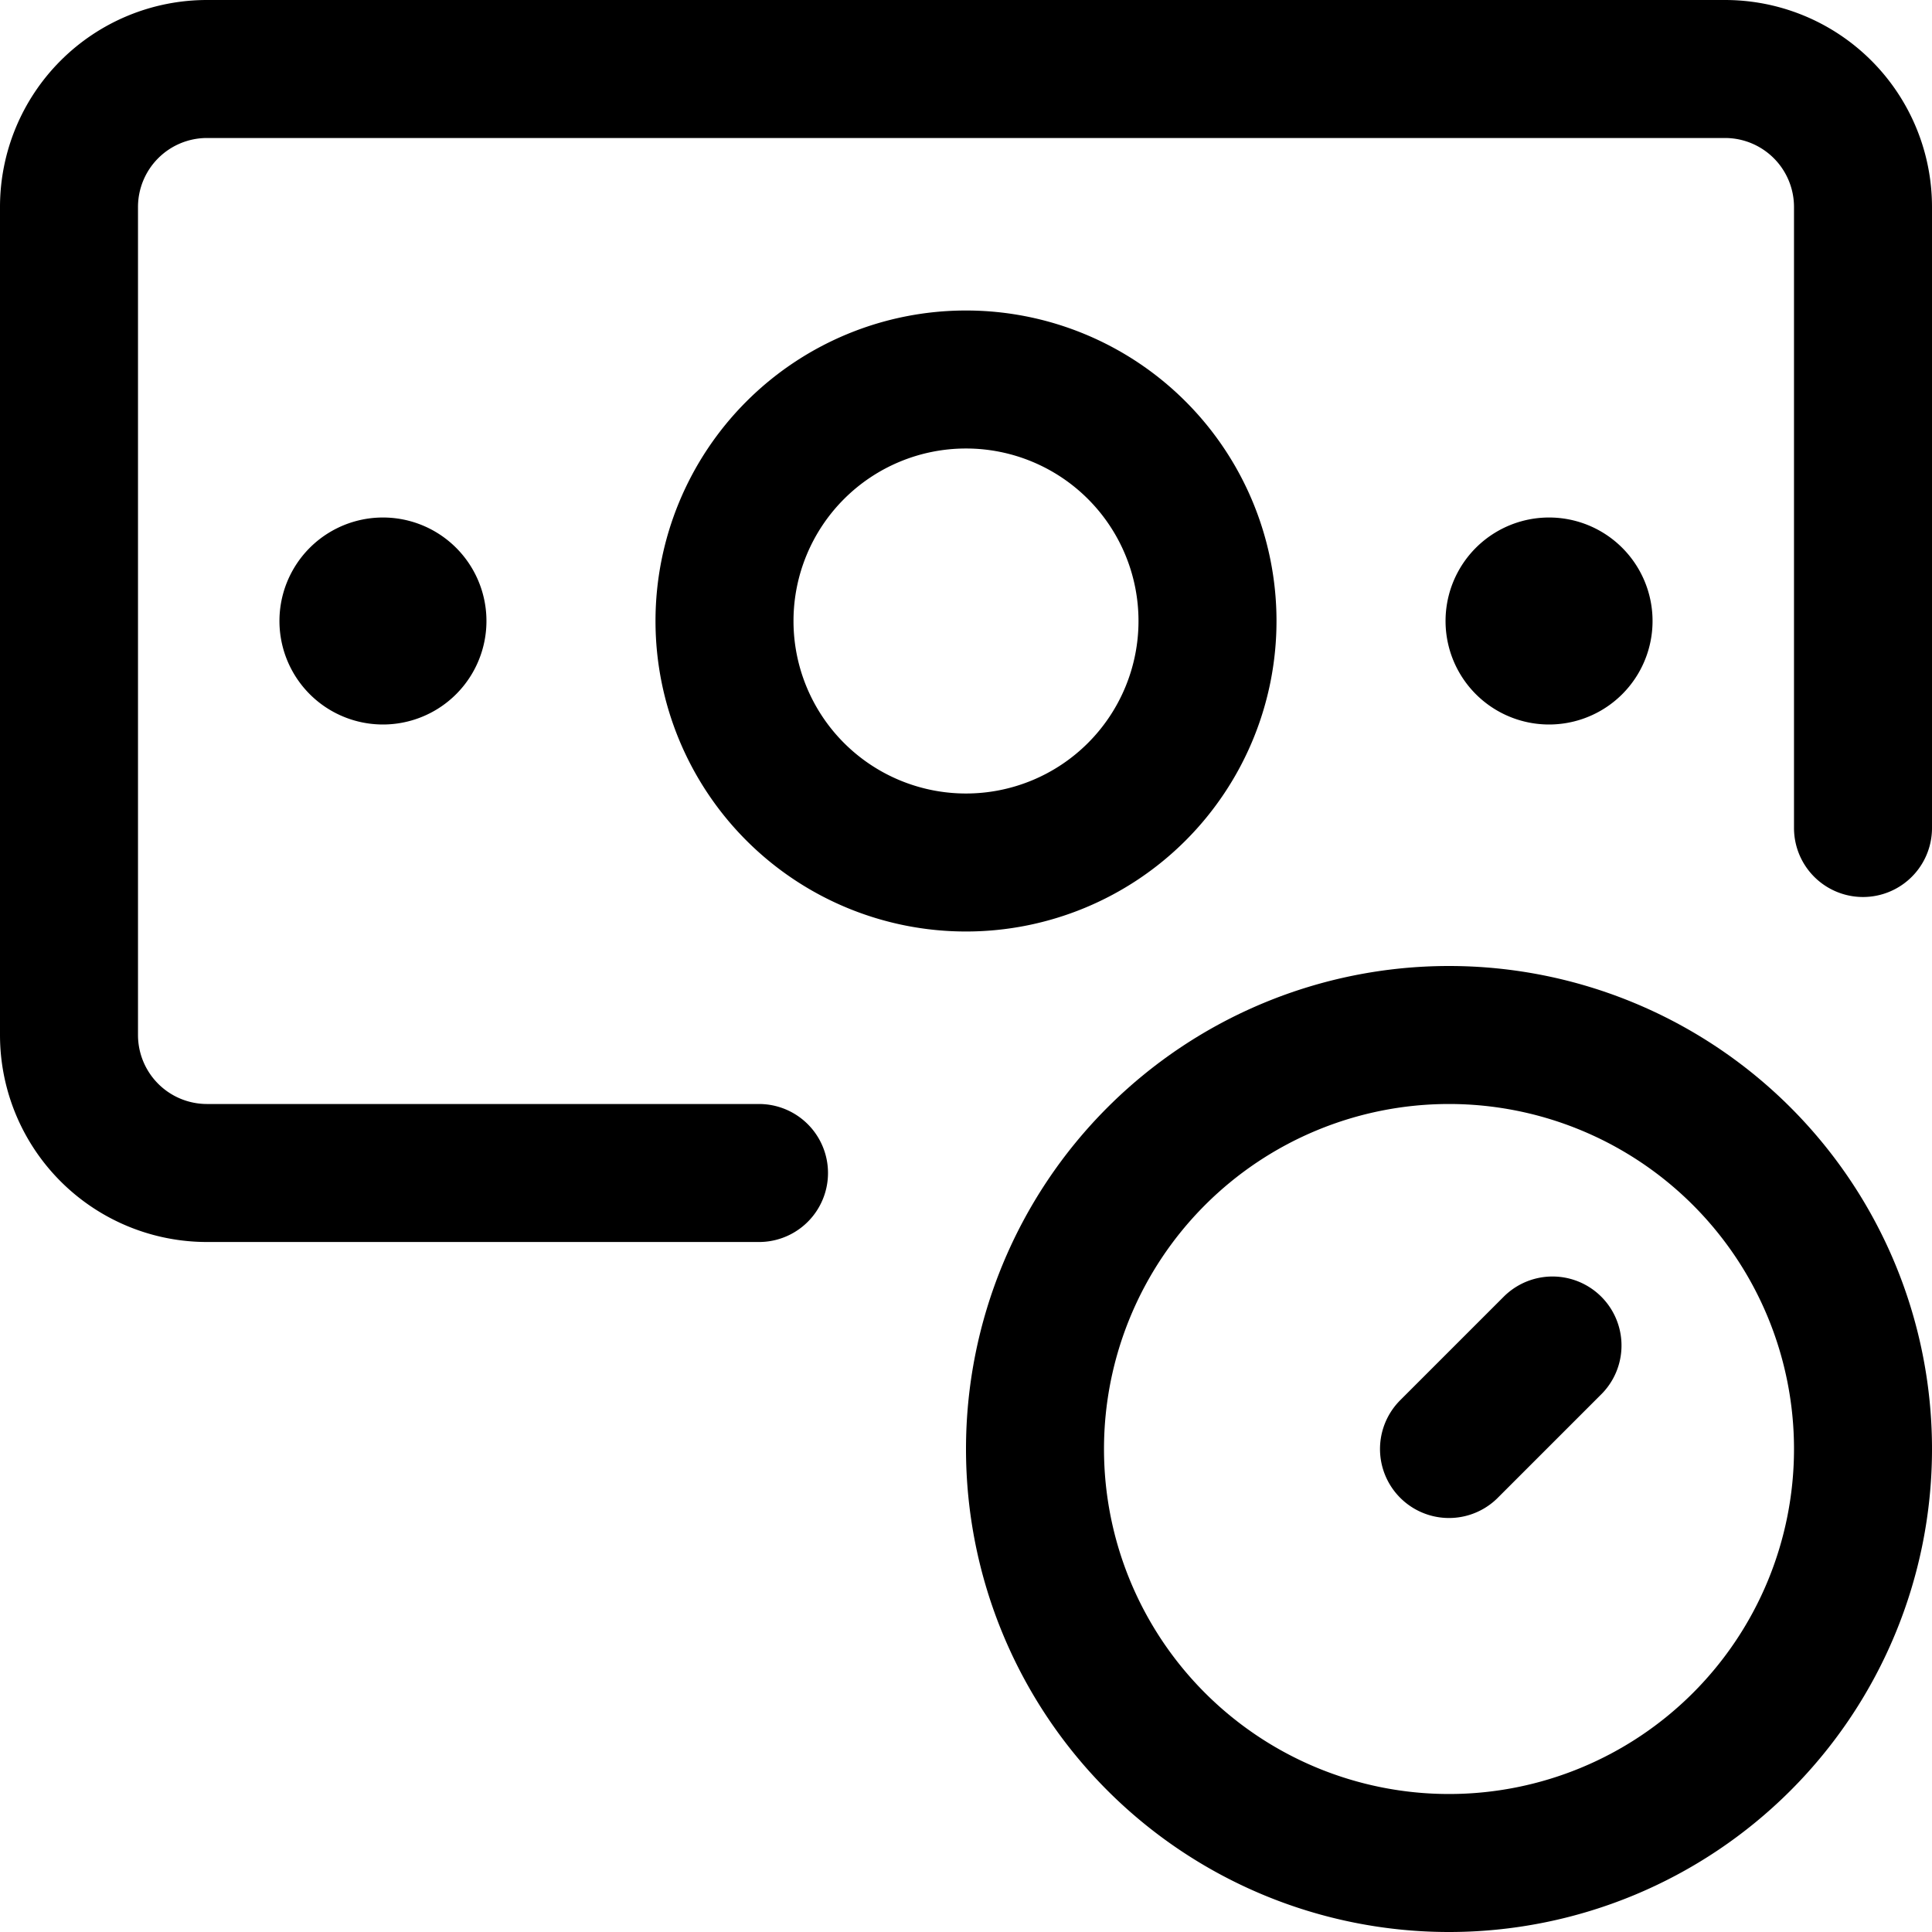 <svg focusable="false" xmlns="http://www.w3.org/2000/svg" fill="none" role="img" aria-label="Icon" viewBox="0 0 14 14">
  <g stroke="currentColor" stroke-linecap="round" stroke-linejoin="round">
    <path d="M13.5 6V1.5a1 1 0 0 0-1-1h-11a1 1 0 0 0-1 1v6a1 1 0 0 0 1 1h4"/>
    <path d="M7 6.25a1.75 1.75 0 1 0 0-3.5 1.75 1.75 0 0 0 0 3.5m-4.225-1.5a.25.25 0 0 1 0-.5m0 .5a.25.25 0 0 0 0-.5m8.45.5a.25.25 0 1 1 0-.5m0 .5a.25.25 0 1 0 0-.5M10.5 13.5a3 3 0 1 0 0-6 3 3 0 0 0 0 6m.75-3.75-.75.75"/>
  </g>
</svg>
